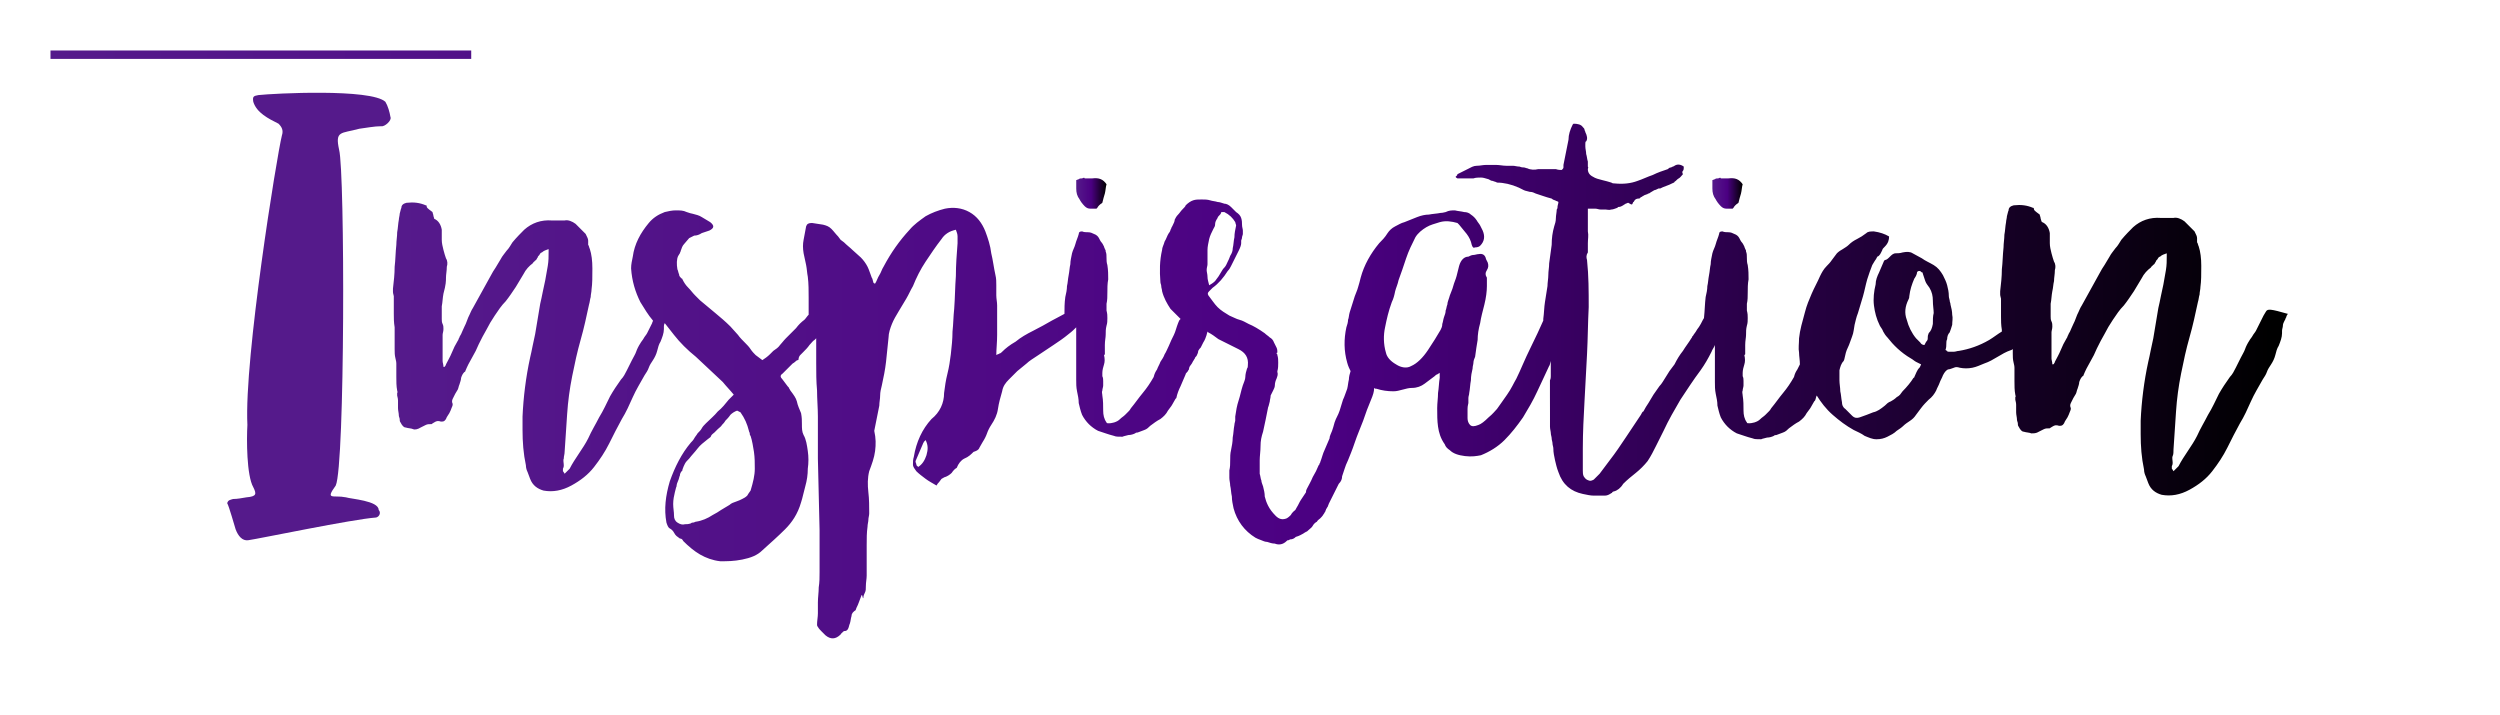 <?xml version="1.0" encoding="utf-8"?>
<!-- Generator: Adobe Illustrator 19.2.1, SVG Export Plug-In . SVG Version: 6.00 Build 0)  -->
<svg version="1.1" id="Layer_1" xmlns="http://www.w3.org/2000/svg" xmlns:xlink="http://www.w3.org/1999/xlink" x="0px" y="0px"
	 viewBox="0 0 297.1 85" style="enable-background:new 0 0 297.1 85;" xml:space="preserve">
<style type="text/css">
	.st0{fill:#551A8B;}
	.st1{fill:url(#SVGID_1_);}
	.st2{fill:url(#SVGID_2_);}
	.st3{fill:url(#SVGID_3_);}
	.st4{fill:none;stroke:url(#SVGID_4_);stroke-miterlimit:10;stroke-dasharray:50, 750;
		stroke-dashoffset: 0;
		animation: dash 5s linear infinite;
	}
	@keyframes dash {
  		to {
    	stroke-dashoffset: -800;
  		}
	}
</style>
<path class="st0" d="M41.1,59.1c-1.5-0.3-2.5,0.4-1.2-1.4c1.1-2.4,1.1-37.2,0.4-39.9c-0.5-2.3,0.2-1.9,2.4-2.5
	c0.8-0.1,1.8-0.3,2.6-0.3c0.4,0.1,1.3-0.7,1.1-1.1c-0.1-0.6-0.3-1.3-0.6-1.8c-1.7-1.6-13.3-1-15.1-0.8c-0.6,0.1-0.7,0.2-0.6,0.8
	c0.4,1.3,1.8,2,3,2.6c0.4,0.4,0.6,0.8,0.4,1.4c-0.6,2.4-4.5,26.5-4.1,34.4c-0.1,1.7-0.1,6,0.7,7.4c0.4,0.8,0.4,1.1-0.8,1.2
	c-0.6,0.1-1.1,0.2-1.6,0.2c-0.3,0.1-0.6,0.1-0.7,0.5c0.2,0.3,0.9,2.8,1,3.1c0.3,0.8,0.8,1.4,1.5,1.3c1.4-0.2,12.4-2.5,15.2-2.7
	c0.4-0.1,0.6-0.6,0.3-0.9C45,59.5,41.7,59.3,41.1,59.1z"/>
<g>
	<linearGradient id="SVGID_1_" gradientUnits="userSpaceOnUse" x1="127.9" y1="22.962" x2="131.473" y2="22.962">
		<stop  offset="0" style="stop-color:#551A8B"/>
		<stop  offset="0.497" style="stop-color:#4B0082"/>
		<stop  offset="1" style="stop-color:#000000"/>
	</linearGradient>
	<path class="st1" d="M128.9,24.5c0.2,0.2,0.4,0.3,0.7,0.3c0.3,0,0.5,0,0.7,0l0.1-0.1c0.1-0.2,0.3-0.4,0.6-0.6
		c0.1-0.4,0.2-0.8,0.3-1.1c0.1-0.4,0.1-0.8,0.2-1.1c-0.4-0.6-0.9-0.8-1.7-0.7c-0.2,0-0.3,0-0.5,0c-0.2,0-0.3,0-0.4,0
		c0-0.1-0.1-0.1-0.3,0c-0.2,0-0.3,0-0.4,0.1c-0.1,0-0.2,0.1-0.3,0.1c0,0.2,0,0.3,0,0.5c0,0.2,0,0.3,0,0.5c0,0.5,0.1,0.9,0.4,1.3
		C128.4,23.9,128.6,24.2,128.9,24.5z"/>
	<linearGradient id="SVGID_2_" gradientUnits="userSpaceOnUse" x1="203.5" y1="22.962" x2="207.073" y2="22.962">
		<stop  offset="0" style="stop-color:#551A8B"/>
		<stop  offset="0.497" style="stop-color:#4B0082"/>
		<stop  offset="1" style="stop-color:#000000"/>
	</linearGradient>
	<path class="st2" d="M204.5,24.5c0.2,0.2,0.4,0.3,0.7,0.3s0.5,0,0.7,0l0.1-0.1c0.1-0.2,0.3-0.4,0.6-0.6c0.1-0.4,0.2-0.8,0.3-1.1
		c0.1-0.4,0.1-0.8,0.2-1.1c-0.4-0.6-0.9-0.8-1.7-0.7c-0.2,0-0.3,0-0.5,0s-0.3,0-0.4,0c0-0.1-0.1-0.1-0.3,0c-0.2,0-0.3,0-0.4,0.1
		c-0.1,0-0.2,0.1-0.3,0.1c0,0.2,0,0.3,0,0.5c0,0.2,0,0.3,0,0.5c0,0.5,0.1,0.9,0.4,1.3C204,23.9,204.2,24.2,204.5,24.5z"/>
	<linearGradient id="SVGID_3_" gradientUnits="userSpaceOnUse" x1="46.7" y1="45.282" x2="270.205" y2="45.282">
		<stop  offset="0" style="stop-color:#551A8B"/>
		<stop  offset="0.497" style="stop-color:#4B0082"/>
		<stop  offset="1" style="stop-color:#000000"/>
	</linearGradient>
	<path class="st3" d="M269.3,37c-0.1,0.2-0.2,0.3-0.3,0.5s-0.2,0.4-0.3,0.6c-0.1,0.2-0.2,0.4-0.3,0.6s-0.2,0.4-0.3,0.6
		s-0.3,0.4-0.4,0.6c-0.1,0.2-0.3,0.4-0.4,0.6c-0.2,0.3-0.4,0.7-0.5,1c-0.1,0.3-0.3,0.6-0.5,1c-0.2,0.4-0.4,0.8-0.6,1.2
		c-0.2,0.4-0.4,0.8-0.7,1.1c-0.5,0.7-0.9,1.3-1.3,2c-0.4,0.8-0.8,1.7-1.3,2.5c-0.4,0.8-0.9,1.6-1.3,2.5c-0.3,0.6-0.7,1.2-1.1,1.8
		c-0.4,0.6-0.8,1.2-1.1,1.8c-0.1,0.1-0.1,0.1-0.2,0.2c0,0-0.1,0.1-0.2,0.2l-0.2,0.2c-0.1-0.2-0.2-0.3-0.2-0.3c0-0.1,0-0.2,0-0.3
		c0.1-0.2,0.1-0.3,0.1-0.4c0-0.3-0.1-0.6,0-0.8c0.1-0.2,0.1-0.5,0.1-0.8c0.1-1.5,0.2-3,0.3-4.5s0.3-3,0.6-4.5s0.6-2.9,1-4.3
		c0.4-1.4,0.7-2.8,1-4.2c0.1-0.3,0.1-0.6,0.2-0.9c0-0.3,0.1-0.6,0.1-0.9c0.1-0.7,0.1-1.5,0.1-2.5c0-0.9-0.1-1.7-0.3-2.3
		c-0.1-0.2-0.1-0.4-0.2-0.5c0-0.1,0-0.3,0-0.5s-0.1-0.4-0.3-0.8c-0.2-0.2-0.4-0.4-0.6-0.6c-0.2-0.2-0.4-0.4-0.6-0.6
		c-0.4-0.3-0.9-0.5-1.3-0.4h-1.5c-1.3-0.1-2.4,0.3-3.3,1.1c-0.4,0.4-0.9,0.9-1.4,1.5c-0.2,0.3-0.4,0.7-0.7,1c-0.2,0.3-0.5,0.6-0.7,1
		c-0.2,0.3-0.4,0.7-0.6,1c-0.2,0.3-0.4,0.6-0.6,1l-2.1,3.8c-0.2,0.3-0.3,0.6-0.4,0.8c-0.1,0.2-0.2,0.4-0.3,0.7
		c-0.1,0.3-0.2,0.5-0.3,0.7c-0.2,0.4-0.3,0.7-0.4,0.9c-0.1,0.2-0.2,0.3-0.2,0.4c-0.1,0.1-0.1,0.3-0.2,0.4c-0.3,0.5-0.5,0.9-0.7,1.4
		c-0.2,0.5-0.5,1-0.7,1.4c0,0.1-0.1,0.2-0.1,0.2c0,0.1-0.1,0.1-0.2,0.1c0-0.3-0.1-0.5-0.1-0.7c0-0.2,0-0.5,0-0.7c0-0.5,0-1.1,0-1.7
		c0-0.2,0-0.4,0-0.7c0-0.2,0.1-0.4,0.1-0.7c0-0.2,0-0.4-0.1-0.6c-0.1-0.2-0.1-0.4-0.1-0.6c0-0.5,0-1,0-1.5c0.1-0.5,0.1-1,0.2-1.5
		c0.1-0.4,0.1-0.8,0.2-1.2c0-0.4,0.1-0.8,0.1-1.3c0.1-0.3,0.1-0.7-0.1-1c-0.1-0.3-0.2-0.6-0.3-1c-0.1-0.4-0.2-0.8-0.2-1.2
		c0-0.4,0-0.8,0-1.2c-0.1-0.6-0.4-1.1-0.9-1.3l-0.1-0.1c0-0.1-0.1-0.3-0.1-0.4c0-0.1-0.1-0.3-0.1-0.4c-0.1-0.1-0.3-0.2-0.4-0.3
		c-0.1-0.1-0.3-0.2-0.3-0.4c0-0.1,0-0.1-0.1-0.1c-0.7-0.3-1.4-0.4-2.3-0.3c-0.4,0.1-0.6,0.3-0.6,0.6c-0.1,0.2-0.1,0.4-0.2,0.7
		c0,0.2-0.1,0.5-0.1,0.7c-0.1,0.5-0.1,1-0.2,1.5c0,0.5-0.1,1-0.1,1.5c-0.1,0.9-0.1,1.8-0.2,2.6c0,0.9-0.1,1.7-0.2,2.6V35
		c0,0.2,0.1,0.4,0.1,0.5s0,0.3,0,0.5c0,0.5,0,1.1,0,1.6s0,1,0.1,1.6v0.2c-0.5,0.3-1,0.7-1.5,1c-1.2,0.7-2.4,1.1-3.6,1.3
		c-0.2,0-0.4,0.1-0.6,0.1s-0.4,0-0.6,0c-0.1,0-0.2,0-0.2-0.1c-0.1,0-0.1-0.1-0.2-0.1c0.1-0.3,0.1-0.5,0.1-0.7c0-0.2,0-0.4,0.1-0.6
		c0-0.3,0.1-0.6,0.3-0.8c0.1-0.3,0.2-0.5,0.3-0.9c0-0.4,0.1-0.8,0-1.2c0-0.4-0.1-0.8-0.2-1.2c0-0.2-0.1-0.3-0.1-0.5
		c0-0.1-0.1-0.3-0.1-0.5c0-0.5-0.1-0.9-0.2-1.3c-0.1-0.4-0.3-0.8-0.5-1.2c-0.3-0.5-0.6-0.9-1.1-1.2s-1-0.5-1.4-0.8
		c-0.4-0.2-0.7-0.4-1.1-0.6c-0.3-0.2-0.7-0.2-1.2-0.1c-0.3,0.1-0.6,0.1-0.8,0.1c-0.3,0-0.5,0.2-0.7,0.4s-0.4,0.4-0.6,0.4l-0.1,0.1
		c-0.2,0.5-0.4,0.9-0.6,1.4c-0.2,0.4-0.4,0.9-0.4,1.4c-0.2,0.8-0.3,1.7-0.2,2.5c0.1,0.8,0.3,1.6,0.7,2.4c0.1,0.2,0.3,0.4,0.4,0.7
		c0.1,0.2,0.3,0.5,0.5,0.7c0.7,0.9,1.6,1.8,2.8,2.5c0.2,0.1,0.4,0.3,0.6,0.4s0.4,0.2,0.6,0.3c0,0.1-0.1,0.2-0.1,0.2
		c0,0.1,0,0.1-0.1,0.2c-0.3,0.3-0.4,0.7-0.6,1.1c0,0,0,0.1-0.1,0.1c-0.3,0.5-0.8,1.1-1.3,1.6c-0.1,0.1-0.2,0.3-0.3,0.4
		c-0.1,0.1-0.2,0.2-0.4,0.3c-0.2,0.2-0.5,0.4-0.7,0.5c-0.3,0.1-0.5,0.3-0.7,0.5c-0.5,0.4-0.9,0.7-1.4,0.8c-0.5,0.2-1,0.4-1.6,0.6
		c-0.3,0.1-0.6,0.1-0.9-0.2c-0.1-0.1-0.3-0.3-0.4-0.4s-0.3-0.3-0.4-0.4c-0.3-0.2-0.4-0.5-0.4-0.8c-0.1-0.5-0.1-0.9-0.2-1.3
		c0-0.4-0.1-0.9-0.1-1.3c0-0.4,0-0.8,0-1.2c0.1-0.4,0.2-0.8,0.5-1.1c0.1-0.2,0.1-0.3,0.1-0.3c0.1-0.5,0.2-0.9,0.4-1.3
		c0.2-0.4,0.3-0.8,0.5-1.3s0.2-0.9,0.3-1.4c0.1-0.4,0.2-0.9,0.4-1.4c0.2-0.7,0.4-1.3,0.6-2s0.3-1.3,0.5-2c0.1-0.3,0.2-0.6,0.3-0.9
		c0.1-0.3,0.2-0.5,0.3-0.8c0.1-0.2,0.2-0.3,0.3-0.5c0.1-0.1,0.2-0.3,0.3-0.5c0.3-0.1,0.4-0.4,0.6-0.8c0-0.1,0.1-0.2,0.3-0.4
		c0.4-0.4,0.5-0.8,0.5-1.2c-0.5-0.3-1.1-0.5-1.8-0.6c-0.4,0-0.7,0-0.9,0.2c-0.4,0.3-0.7,0.5-1.1,0.7c-0.4,0.2-0.7,0.4-1,0.7
		c-0.2,0.2-0.4,0.3-0.7,0.5c-0.2,0.1-0.5,0.3-0.7,0.5c-0.2,0.3-0.4,0.5-0.6,0.8c-0.2,0.3-0.4,0.5-0.6,0.7c-0.4,0.4-0.6,0.8-0.8,1.2
		c-0.3,0.7-0.7,1.4-1,2.1c-0.3,0.7-0.6,1.4-0.8,2.2c-0.3,1.1-0.6,2.1-0.7,3.1c0,0.6-0.1,1.2,0,1.7c0,0.4,0.1,0.9,0.1,1.4
		c-0.1,0.2-0.2,0.4-0.3,0.6c-0.2,0.3-0.3,0.5-0.4,0.9c-0.4,0.7-0.8,1.3-1.3,1.9c-0.5,0.6-0.9,1.2-1.4,1.8c-0.1,0.2-0.2,0.3-0.3,0.4
		c-0.1,0.1-0.3,0.3-0.4,0.4c-0.2,0.2-0.4,0.3-0.6,0.5s-0.4,0.3-0.7,0.4c-0.1,0-0.3,0.1-0.6,0.1c-0.2,0-0.3,0-0.3-0.1
		c-0.3-0.4-0.4-0.9-0.4-1.4c0-0.6,0-1.2-0.1-1.8c0-0.2-0.1-0.4,0-0.6c0-0.2,0.1-0.4,0.1-0.6s0-0.3,0-0.5s0-0.4-0.1-0.6
		c0,0,0-0.1,0-0.2c0-0.1,0-0.1,0-0.2c0-0.3,0.1-0.7,0.2-1s0.1-0.7,0-1.1l0.1-0.1V41c0-0.5,0.1-0.9,0.1-1.2c0-0.4,0-0.7,0.1-1.1
		c0.1-0.3,0.1-0.6,0.1-0.9s0-0.5-0.1-0.9c0-0.1,0-0.3,0-0.4s0-0.3,0-0.4c0.1-0.4,0.1-0.9,0.1-1.3c0-0.5,0-1.1,0.1-1.6
		c0-0.5,0-1.1-0.1-1.7c-0.1-0.3-0.1-0.6-0.1-0.8c0-0.3,0-0.6-0.1-0.8c0-0.1,0-0.2-0.1-0.3c0-0.1-0.1-0.2-0.1-0.3
		c-0.1-0.2-0.2-0.4-0.3-0.5c-0.1-0.1-0.2-0.3-0.3-0.5c-0.1-0.2-0.3-0.4-0.6-0.5c-0.2-0.1-0.4-0.2-0.7-0.2c-0.2,0-0.5,0-0.7-0.1
		c-0.3,0-0.4,0.1-0.4,0.3c-0.1,0.4-0.3,0.8-0.4,1.2c-0.1,0.4-0.3,0.7-0.4,1.1c-0.1,0.5-0.2,0.9-0.2,1.3c-0.1,0.4-0.1,0.8-0.2,1.3
		c-0.1,0.5-0.1,0.9-0.2,1.3c0,0.4-0.1,0.9-0.2,1.3c-0.1,0.8-0.1,1.6-0.2,2.5c-0.2,0.3-0.3,0.6-0.5,0.9c-0.1,0.2-0.3,0.4-0.4,0.6
		c-0.1,0.2-0.3,0.4-0.4,0.6l-0.1,0.1c0,0,0,0.1-0.1,0.2c-0.3,0.5-0.7,1-1,1.5c-0.4,0.5-0.7,1-1,1.6c-0.2,0.3-0.4,0.5-0.6,0.8
		s-0.3,0.5-0.5,0.8c-0.2,0.3-0.4,0.7-0.7,1c-0.2,0.3-0.5,0.7-0.7,1c-0.2,0.3-0.4,0.7-0.6,1c-0.2,0.3-0.4,0.6-0.6,1
		c-0.1,0-0.2,0.2-0.3,0.4c-0.6,0.9-1.2,1.8-1.8,2.7c-0.6,0.9-1.2,1.8-1.9,2.7c-0.2,0.3-0.4,0.5-0.6,0.8s-0.4,0.5-0.6,0.8
		c-0.2,0.2-0.3,0.3-0.4,0.4c-0.1,0.1-0.2,0.2-0.3,0.3c-0.2,0.1-0.4,0.2-0.6,0.1c-0.3-0.1-0.4-0.2-0.6-0.5c-0.1-0.2-0.1-0.5-0.1-0.7
		c0-0.2,0-0.3,0-0.5c0-0.1,0-0.3,0-0.4v-0.3c0-0.1,0-0.3,0-0.4s0-0.3,0-0.4v-0.6c0-1.9,0.1-3.8,0.2-5.6c0.1-1.9,0.2-3.7,0.3-5.6
		c0.1-1.9,0.1-3.7,0.2-5.6c0-1.9,0-3.7-0.2-5.6c-0.1-0.3-0.1-0.6,0.1-0.9v-0.3v-0.8c0-0.5,0.1-0.9,0-1.4c0-0.4,0-0.9,0-1.3
		c0-0.2,0-0.4,0-0.7s0-0.5,0-0.7h0.5h0.4c0.2,0,0.4,0.1,0.6,0.1s0.4,0,0.6,0s0.4,0.1,0.7,0c0.2,0,0.4-0.1,0.7-0.2l0.1-0.1
		c0.3,0,0.4-0.1,0.6-0.2c0.1-0.1,0.2-0.1,0.3-0.2c0.1,0,0.2-0.1,0.3-0.1c0.2,0.1,0.3,0.2,0.4,0.2c0.1,0,0.1-0.1,0.2-0.3
		c0,0,0.1,0,0.1-0.1c0.1-0.2,0.3-0.3,0.5-0.3c0.1,0,0.2,0,0.2-0.1c0.1,0,0.1-0.1,0.2-0.1c0.1-0.1,0.2-0.1,0.3-0.2
		c0.1,0,0.2-0.1,0.3-0.1c0.1,0,0.1-0.1,0.2-0.1c0,0,0.1,0,0.2-0.1c0.2-0.1,0.3-0.2,0.5-0.3c0.1,0,0.3-0.1,0.5-0.2h0.2
		c0.2-0.1,0.4-0.2,0.7-0.3c0.3-0.1,0.5-0.2,0.7-0.3c0.2-0.1,0.3-0.1,0.3-0.2c0.2-0.1,0.3-0.3,0.5-0.4c0.2-0.1,0.3-0.3,0.5-0.5
		c-0.1-0.2-0.1-0.3,0-0.4c0.1-0.1,0.1-0.3,0.1-0.5c-0.4-0.3-0.8-0.3-1.1-0.1c-0.1,0.1-0.3,0.1-0.4,0.2c-0.2,0-0.3,0.1-0.4,0.2
		c-0.6,0.2-1.2,0.4-1.8,0.7c-0.6,0.2-1.2,0.5-1.8,0.7c-0.8,0.3-1.7,0.4-2.7,0.3c-0.1,0-0.3,0-0.4-0.1c-0.3-0.1-0.7-0.2-1.1-0.3
		c-0.4-0.1-0.8-0.2-1.1-0.4c-0.4-0.2-0.6-0.5-0.6-0.9c0-0.1,0.1-0.2,0-0.3c0-0.1,0-0.2,0-0.3v-0.3c-0.1-0.3-0.1-0.6-0.2-0.9
		c0-0.3-0.1-0.6-0.1-0.9c0-0.1,0-0.2,0-0.3c0-0.1,0-0.3,0.1-0.3c0.2-0.3,0.1-0.7-0.1-1.1c0-0.1-0.1-0.2-0.1-0.3
		c0-0.1-0.1-0.2-0.2-0.3c-0.2-0.3-0.6-0.4-1.1-0.4l-0.1,0.1c-0.3,0.6-0.5,1.2-0.5,1.8c-0.1,0.5-0.2,1-0.3,1.5
		c-0.1,0.5-0.2,1-0.3,1.5c0,0.1,0,0.2,0,0.3c0,0.1-0.1,0.2-0.2,0.3c-0.2,0-0.4,0-0.7-0.1c-0.7,0-1.4,0-2.1,0
		c-0.4,0.1-0.9,0.1-1.3-0.1c-0.1,0-0.3-0.1-0.4-0.1c-0.1,0-0.3,0-0.5-0.1c-0.3,0-0.6-0.1-0.8-0.1c-0.3,0-0.6,0-0.8,0
		c-0.4,0-0.8-0.1-1.2-0.1c-0.4,0-0.8,0-1.2,0c-0.4,0-0.7,0.1-1.1,0.1c-0.4,0-0.7,0.2-1.1,0.4c-0.2,0.1-0.4,0.2-0.6,0.3
		c-0.2,0.1-0.4,0.2-0.6,0.3c0,0,0,0.1-0.1,0.2c-0.2,0.1-0.1,0.2,0.1,0.3c0.1,0,0.3,0,0.4,0c0.1,0,0.3,0,0.4,0c0.2,0,0.3,0,0.5,0
		c0.2,0,0.4,0,0.6,0c0.3-0.1,0.6-0.1,0.9-0.1s0.5,0.1,0.9,0.2c0.2,0.1,0.3,0.2,0.5,0.2c0.2,0.1,0.4,0.1,0.5,0.2
		c0.8,0,1.7,0.2,2.6,0.6c0.2,0.1,0.4,0.2,0.6,0.3c0.2,0.1,0.4,0.1,0.7,0.2c0.3,0,0.5,0.1,0.7,0.2c0.3,0.1,0.6,0.2,0.9,0.3
		c0.3,0.1,0.6,0.2,1,0.3c0.1,0.1,0.3,0.2,0.4,0.2c0.1,0.1,0.3,0.1,0.4,0.2c0,0.2-0.1,0.4-0.1,0.5s0,0.3-0.1,0.4c0,0.3-0.1,0.7-0.1,1
		c0,0.4-0.1,0.7-0.2,1c-0.2,0.7-0.3,1.4-0.3,2.2c-0.1,0.8-0.2,1.5-0.3,2.2c0,0.5-0.1,0.9-0.1,1.4c0,0.4-0.1,0.9-0.1,1.3
		c-0.1,0.6-0.2,1.3-0.3,1.9c-0.1,0.6-0.1,1.3-0.2,2c0,0.1,0,0.2,0,0.2c-0.4,0.9-0.9,2-1.5,3.2c-0.7,1.4-1.2,2.7-1.7,3.7
		c-0.3,0.5-0.6,1.2-1.1,1.9c-0.5,0.7-0.9,1.3-1.2,1.7c-0.2,0.2-0.5,0.6-1,1c-0.5,0.5-0.9,0.8-1.2,0.9c-0.5,0.2-0.8,0.2-1,0
		c-0.2-0.2-0.3-0.5-0.3-0.8c0-0.4,0-0.7,0-1.1c0-0.4,0.1-0.6,0.1-0.7c0-0.2,0-0.4,0-0.6s0.1-0.4,0.1-0.6c0.1-0.5,0.1-1,0.2-1.5
		c0-0.5,0.1-1,0.2-1.4c0-0.3,0.1-0.5,0.1-0.7c0-0.2,0.1-0.5,0.2-0.7c0.1-0.8,0.2-1.4,0.3-2c0-0.6,0.1-1.3,0.3-2
		c0.1-0.7,0.3-1.4,0.5-2.2c0.2-0.8,0.3-1.6,0.3-2.2c0-0.2,0-0.3,0-0.5c0-0.1,0-0.3,0-0.5c-0.2-0.3-0.2-0.6,0-0.9
		c0.2-0.3,0.2-0.6,0.1-0.9l-0.2-0.4c-0.1-0.5-0.4-0.7-0.9-0.6c-0.2,0-0.4,0.1-0.6,0.1s-0.4,0.1-0.6,0.2c-0.5,0-0.9,0.4-1.1,1.1
		c-0.1,0.4-0.2,0.8-0.3,1.2c-0.1,0.4-0.3,0.8-0.4,1.2c-0.1,0.4-0.3,0.8-0.4,1.1c-0.1,0.4-0.3,0.8-0.3,1.1c-0.1,0.2-0.1,0.5-0.2,0.7
		c0,0.3-0.1,0.5-0.2,0.8c-0.1,0.3-0.1,0.5-0.2,0.8c0,0.3-0.1,0.5-0.2,0.7c-0.4,0.7-0.9,1.5-1.5,2.4c-0.6,0.9-1.3,1.6-2,1.9
		c-0.5,0.3-1.2,0.2-1.8-0.2c-0.7-0.4-1.1-0.9-1.2-1.4c-0.3-1-0.3-2.1-0.1-3c0.2-1,0.4-1.9,0.8-3c0.2-0.4,0.3-0.8,0.4-1.3
		c0.1-0.4,0.3-0.8,0.4-1.3c0.3-0.8,0.6-1.7,0.9-2.6c0.3-0.9,0.7-1.7,1.1-2.5c0.3-0.5,0.8-0.9,1.3-1.2s1-0.4,1.6-0.6
		c0.7-0.2,1.4-0.1,2.1,0.1l0.2,0.2c0.3,0.4,0.6,0.7,0.9,1.1c0.3,0.4,0.5,0.8,0.6,1.3c0.1,0.3,0.2,0.4,0.4,0.3c0.3,0,0.5-0.1,0.6-0.2
		c0.5-0.5,0.6-1.1,0.3-1.8c-0.1-0.2-0.2-0.4-0.3-0.6c-0.1-0.2-0.3-0.4-0.4-0.6c-0.2-0.3-0.4-0.5-0.7-0.7c-0.2-0.2-0.5-0.3-0.8-0.3
		c-0.4-0.1-0.7-0.1-1.1-0.2c-0.4,0-0.7,0-1.1,0.2c-0.1,0-0.3,0.1-0.6,0.1c-0.5,0.1-0.9,0.1-1.4,0.2c-0.4,0-0.9,0.1-1.4,0.3l-1.5,0.6
		c-0.4,0.1-0.7,0.3-1.1,0.5c-0.4,0.2-0.7,0.5-0.9,0.8c-0.3,0.5-0.7,0.9-1,1.2c-1,1.2-1.8,2.6-2.2,4.1c-0.1,0.4-0.2,0.8-0.3,1.1
		c-0.1,0.4-0.3,0.8-0.4,1.1l-0.6,1.9c-0.1,0.3-0.1,0.7-0.2,0.9c0,0.3-0.1,0.6-0.2,0.9c-0.3,1.4-0.3,2.8,0.1,4.2
		c0.1,0.4,0.3,0.8,0.4,1c-0.1,0.3-0.2,0.7-0.2,1c-0.1,0.4-0.1,0.7-0.2,1.1c-0.2,0.5-0.3,0.9-0.5,1.3c-0.1,0.4-0.3,0.9-0.4,1.3
		c-0.1,0.3-0.2,0.5-0.3,0.7c-0.1,0.2-0.2,0.4-0.3,0.7c-0.1,0.4-0.2,0.7-0.3,1c-0.1,0.3-0.3,0.6-0.3,0.9c-0.2,0.5-0.4,0.9-0.6,1.4
		c-0.2,0.4-0.3,0.9-0.5,1.4c0,0.1-0.1,0.2-0.1,0.2c0,0.1,0,0.1-0.1,0.2c-0.2,0.5-0.4,0.9-0.7,1.4c-0.2,0.5-0.5,1-0.7,1.4
		c-0.1,0.2-0.1,0.3-0.1,0.4c-0.2,0.3-0.4,0.6-0.6,0.9c-0.2,0.3-0.3,0.6-0.5,0.9c-0.1,0.2-0.2,0.4-0.3,0.4c-0.2,0.2-0.3,0.3-0.4,0.5
		c-0.1,0.1-0.3,0.3-0.5,0.4c-0.5,0.2-0.9,0.1-1.3-0.3c-0.4-0.4-0.7-0.8-0.9-1.2c-0.2-0.4-0.3-0.7-0.4-1.1c0-0.4-0.1-0.8-0.2-1.2
		c-0.1-0.3-0.2-0.5-0.2-0.7c-0.1-0.2-0.1-0.5-0.2-0.8c0-0.3,0-0.5,0-0.8s0-0.5,0-0.8c0-0.5,0.1-1.1,0.1-1.7c0-0.6,0.1-1.1,0.3-1.7
		c0.1-0.5,0.2-0.9,0.3-1.4c0.1-0.5,0.2-1,0.3-1.5c0.1-0.2,0.1-0.4,0.2-0.7c0-0.2,0.1-0.4,0.1-0.7c0.1-0.2,0.2-0.4,0.3-0.6
		c0.1-0.2,0.2-0.4,0.2-0.6c0-0.3,0.1-0.6,0.2-0.8c0.1-0.3,0.2-0.5,0.1-0.8v-0.1c0.1-0.3,0.1-0.7,0.1-1s0-0.6-0.1-0.9
		c0-0.1,0-0.1-0.1-0.2c0,0,0-0.1,0.1-0.1c0-0.2,0-0.4-0.1-0.6c-0.1-0.2-0.2-0.4-0.3-0.6c-0.1-0.3-0.3-0.5-0.5-0.6
		c-0.2-0.2-0.4-0.3-0.6-0.5c-0.7-0.5-1.4-0.9-1.9-1.1c-0.4-0.2-0.7-0.4-1.1-0.5c-0.4-0.1-0.7-0.3-1.2-0.5c-0.5-0.3-1-0.6-1.4-1
		c-0.4-0.4-0.7-0.9-1.1-1.4c-0.1-0.2-0.1-0.3,0.1-0.5l0.4-0.4c0.7-0.5,1.3-1.2,1.8-2c0.2-0.2,0.3-0.4,0.4-0.6
		c0.1-0.2,0.2-0.4,0.3-0.6c0.1-0.2,0.2-0.4,0.3-0.6c0.1-0.2,0.2-0.4,0.3-0.6c0.2-0.4,0.3-0.7,0.3-0.9c0-0.1,0-0.2,0-0.3
		c0-0.1,0.1-0.2,0.1-0.4c0-0.1,0.1-0.3,0.1-0.4c0-0.1,0-0.3,0-0.4c0-0.2-0.1-0.4-0.1-0.7c0-0.2,0-0.5-0.1-0.8
		c-0.1-0.3-0.3-0.5-0.6-0.7c-0.1-0.1-0.2-0.2-0.3-0.3c-0.1-0.1-0.2-0.2-0.3-0.3c-0.3-0.3-0.6-0.4-0.8-0.4c-0.3-0.1-0.6-0.2-0.8-0.2
		c-0.3-0.1-0.6-0.1-0.9-0.2c-0.3-0.1-0.7-0.1-1-0.1c-0.4,0-0.7,0-1,0.1c-0.3,0.1-0.6,0.3-0.9,0.6c0,0.1-0.2,0.3-0.4,0.5
		c-0.2,0.2-0.3,0.4-0.5,0.6c-0.2,0.2-0.3,0.4-0.4,0.6c0,0.2-0.1,0.4-0.3,0.8c-0.1,0.1-0.1,0.3-0.2,0.4c0,0.1-0.1,0.3-0.2,0.4
		c-0.2,0.3-0.3,0.7-0.5,1c-0.1,0.4-0.3,0.7-0.3,1c-0.3,1.3-0.3,2.5-0.2,3.8c0,0.2,0.1,0.3,0.1,0.5c0,0.2,0.1,0.4,0.1,0.6
		c0.2,0.8,0.6,1.5,1,2.1c0.4,0.4,0.8,0.8,1.2,1.2l-0.1,0.1c-0.1,0.1-0.1,0.2-0.2,0.4c-0.2,0.5-0.3,1-0.5,1.4
		c-0.2,0.4-0.4,0.8-0.6,1.3c-0.2,0.4-0.3,0.7-0.5,1c-0.1,0.3-0.3,0.6-0.5,0.9c-0.1,0.3-0.3,0.6-0.4,0.9c-0.2,0.3-0.3,0.5-0.4,0.9
		c-0.4,0.7-0.8,1.3-1.3,1.9c-0.5,0.6-0.9,1.2-1.4,1.8c-0.1,0.2-0.2,0.3-0.3,0.4c-0.1,0.1-0.3,0.3-0.4,0.4c-0.2,0.2-0.4,0.3-0.6,0.5
		c-0.2,0.2-0.4,0.3-0.7,0.4c-0.1,0-0.3,0.1-0.6,0.1c-0.2,0-0.3,0-0.3-0.1c-0.3-0.4-0.4-0.9-0.4-1.4c0-0.6,0-1.2-0.1-1.8
		c0-0.2-0.1-0.4,0-0.6c0-0.2,0.1-0.4,0.1-0.6c0-0.2,0-0.3,0-0.5s0-0.4-0.1-0.6c0,0,0-0.1,0-0.2c0-0.1,0-0.1,0-0.2
		c0-0.3,0.1-0.7,0.2-1c0.1-0.3,0.1-0.7,0-1.1l0.1-0.1V41c0-0.5,0.1-0.9,0.1-1.2c0-0.4,0-0.7,0.1-1.1c0.1-0.3,0.1-0.6,0.1-0.9
		s0-0.5-0.1-0.9c0-0.1,0-0.3,0-0.4s0-0.3,0-0.4c0.1-0.4,0.1-0.9,0.1-1.3c0-0.5,0-1.1,0.1-1.6c0-0.5,0-1.1-0.1-1.7
		c-0.1-0.3-0.1-0.6-0.1-0.8c0-0.3,0-0.6-0.1-0.8c0-0.1,0-0.2-0.1-0.3c0-0.1-0.1-0.2-0.1-0.3c-0.1-0.2-0.2-0.4-0.3-0.5
		c-0.1-0.1-0.2-0.3-0.3-0.5c-0.1-0.2-0.3-0.4-0.6-0.5c-0.2-0.1-0.4-0.2-0.7-0.2c-0.2,0-0.5,0-0.7-0.1c-0.3,0-0.4,0.1-0.4,0.3
		c-0.1,0.4-0.3,0.8-0.4,1.2s-0.3,0.7-0.4,1.1c-0.1,0.5-0.2,0.9-0.2,1.3c-0.1,0.4-0.1,0.8-0.2,1.3c-0.1,0.5-0.1,0.9-0.2,1.3
		c0,0.4-0.1,0.9-0.2,1.3c-0.1,0.7-0.1,1.4-0.1,2c-0.4,0.2-0.9,0.5-1.5,0.8c-0.7,0.4-1.4,0.8-2.2,1.2s-1.5,0.8-2.1,1.3
		c-0.7,0.4-1.2,0.8-1.6,1.2c-0.1,0.1-0.2,0.2-0.3,0.2c-0.1,0.1-0.3,0.1-0.4,0.2c0-0.7,0.1-1.5,0.1-2.4s0-1.6,0-2.3
		c0-0.4,0-0.8,0-1.2s-0.1-0.8-0.1-1.2c0-0.4,0-0.8,0-1.2c0-0.4,0-0.8-0.1-1.2c-0.2-0.9-0.3-1.8-0.5-2.6c-0.1-0.9-0.4-1.8-0.7-2.6
		c-0.4-1-1-1.8-1.9-2.3c-0.9-0.5-1.9-0.6-2.9-0.4c-0.8,0.2-1.6,0.5-2.3,0.9c-0.7,0.5-1.4,1-1.9,1.6c-1.2,1.3-2.2,2.7-3.1,4.4
		c-0.2,0.3-0.3,0.7-0.5,1c-0.2,0.3-0.3,0.7-0.5,1c-0.1,0-0.1,0-0.2-0.1c-0.1-0.3-0.1-0.5-0.2-0.6c-0.2-0.5-0.3-0.9-0.5-1.3
		c-0.2-0.4-0.5-0.8-0.8-1.1c-0.3-0.3-0.7-0.6-1-0.9s-0.6-0.5-1-0.9c-0.1-0.1-0.3-0.2-0.4-0.3c-0.1-0.1-0.2-0.3-0.3-0.4
		c-0.3-0.3-0.5-0.6-0.8-0.9s-0.6-0.4-1-0.5l-1.3-0.2c-0.4,0-0.6,0.1-0.7,0.4c-0.1,0.5-0.2,1.1-0.3,1.6c-0.1,0.5-0.1,1,0,1.6
		c0.1,0.5,0.2,0.9,0.3,1.4s0.1,0.9,0.2,1.4c0.1,0.8,0.1,1.7,0.1,2.5c0,0.7,0,1.4,0,2c-0.2,0.2-0.3,0.4-0.5,0.6c-0.4,0.3-0.7,0.6-1,1
		c-0.2,0.2-0.4,0.4-0.6,0.6c-0.2,0.2-0.4,0.4-0.6,0.6c-0.3,0.3-0.5,0.6-0.7,0.8c-0.2,0.3-0.5,0.5-0.8,0.7c-0.2,0.2-0.3,0.3-0.4,0.4
		c-0.3,0.3-0.6,0.5-0.9,0.7c-0.1-0.1-0.3-0.2-0.4-0.3c-0.1-0.1-0.3-0.2-0.4-0.3c-0.2-0.2-0.4-0.4-0.6-0.7c-0.2-0.3-0.4-0.5-0.6-0.7
		c-0.3-0.3-0.7-0.7-0.9-1c-0.3-0.3-0.6-0.7-0.9-1c-0.6-0.6-1.2-1.1-1.8-1.6c-0.6-0.5-1.2-1-1.8-1.5c-0.1-0.1-0.2-0.2-0.3-0.3
		c-0.1-0.1-0.2-0.2-0.3-0.3c-0.3-0.3-0.5-0.6-0.8-0.9c-0.3-0.3-0.5-0.6-0.7-1c0,0,0-0.1-0.1-0.1c-0.2-0.2-0.3-0.3-0.3-0.5
		c-0.1-0.2-0.1-0.4-0.2-0.6c-0.1-0.6-0.1-1.2,0.1-1.6c0.1-0.1,0.1-0.2,0.2-0.3c0-0.1,0.1-0.2,0.1-0.3c0.1-0.3,0.2-0.6,0.4-0.8
		c0.2-0.2,0.4-0.5,0.6-0.7c0.2-0.1,0.4-0.2,0.6-0.3c0.3,0,0.6-0.1,0.9-0.3c0.3-0.1,0.6-0.2,0.9-0.3c0.6-0.3,0.6-0.6,0.1-1
		c-0.3-0.2-0.7-0.4-1-0.6s-0.7-0.3-1.1-0.4c-0.1,0-0.4-0.1-0.7-0.2C81.2,25,80.8,25,80.3,25c-0.4,0-0.9,0.1-1.3,0.2
		c-0.8,0.3-1.4,0.7-1.9,1.3c-1,1.2-1.7,2.5-1.9,4C75.1,31,75,31.4,75,31.9c0.1,1.5,0.5,2.8,1.1,4c0.5,0.8,0.9,1.5,1.5,2.2
		c0,0.1-0.1,0.2-0.1,0.3c-0.1,0.2-0.2,0.4-0.3,0.6c-0.1,0.2-0.2,0.4-0.3,0.6c-0.1,0.2-0.3,0.4-0.4,0.6c-0.1,0.2-0.3,0.4-0.4,0.6
		c-0.2,0.3-0.4,0.7-0.5,1c-0.1,0.3-0.3,0.6-0.5,1c-0.2,0.4-0.4,0.8-0.6,1.2c-0.2,0.4-0.4,0.8-0.7,1.1c-0.5,0.7-0.9,1.3-1.3,2
		c-0.4,0.8-0.8,1.7-1.3,2.5c-0.4,0.8-0.9,1.6-1.3,2.5c-0.3,0.6-0.7,1.2-1.1,1.8c-0.4,0.6-0.8,1.2-1.1,1.8c-0.1,0.1-0.1,0.1-0.2,0.2
		c0,0-0.1,0.1-0.2,0.2l-0.2,0.2C67,56.1,66.9,56,66.9,56c0-0.1,0-0.2,0-0.3c0.1-0.2,0.1-0.3,0.1-0.4c0-0.3-0.1-0.6,0-0.8
		c0-0.3,0.1-0.5,0.1-0.8c0.1-1.5,0.2-3,0.3-4.5s0.3-3,0.6-4.5c0.3-1.5,0.6-2.9,1-4.3c0.4-1.4,0.7-2.8,1-4.2c0.1-0.3,0.1-0.6,0.2-0.9
		c0-0.3,0.1-0.6,0.1-0.9c0.1-0.7,0.1-1.5,0.1-2.5c0-0.9-0.1-1.7-0.3-2.3c-0.1-0.2-0.1-0.4-0.2-0.5c0-0.1,0-0.3,0-0.5
		s-0.1-0.4-0.3-0.8c-0.2-0.2-0.4-0.4-0.6-0.6c-0.2-0.2-0.4-0.4-0.6-0.6c-0.4-0.3-0.9-0.5-1.3-0.4h-1.5c-1.3-0.1-2.4,0.3-3.3,1.1
		c-0.4,0.4-0.9,0.9-1.4,1.5c-0.2,0.3-0.4,0.7-0.7,1c-0.2,0.3-0.5,0.6-0.7,1c-0.2,0.3-0.4,0.7-0.6,1s-0.4,0.6-0.6,1l-2.1,3.8
		c-0.2,0.3-0.3,0.6-0.4,0.8c-0.1,0.2-0.2,0.4-0.3,0.7c-0.1,0.3-0.2,0.5-0.3,0.7c-0.2,0.4-0.3,0.7-0.4,0.9c-0.1,0.2-0.2,0.3-0.2,0.4
		c-0.1,0.1-0.1,0.3-0.2,0.4c-0.3,0.5-0.5,0.9-0.7,1.4s-0.5,1-0.7,1.4c0,0.1-0.1,0.2-0.1,0.2c0,0.1-0.1,0.1-0.2,0.1
		c0-0.3-0.1-0.5-0.1-0.7c0-0.2,0-0.5,0-0.7c0-0.5,0-1.1,0-1.7c0-0.2,0-0.4,0-0.7c0-0.2,0.1-0.4,0.1-0.7c0-0.2,0-0.4-0.1-0.6
		c-0.1-0.2-0.1-0.4-0.1-0.6c0-0.5,0-1,0-1.5c0.1-0.5,0.1-1,0.2-1.5C53,33.8,53,33.4,53,33s0.1-0.8,0.1-1.3c0.1-0.3,0.1-0.7-0.1-1
		c-0.1-0.3-0.2-0.6-0.3-1c-0.1-0.4-0.2-0.8-0.2-1.2s0-0.8,0-1.2c-0.1-0.6-0.4-1.1-0.9-1.3c0-0.1-0.1-0.3-0.1-0.4
		c0-0.1-0.1-0.3-0.1-0.4c-0.1-0.1-0.3-0.2-0.4-0.3c-0.1-0.1-0.3-0.2-0.3-0.4c0-0.1,0-0.1-0.1-0.1c-0.7-0.3-1.4-0.4-2.3-0.3
		c-0.4,0.1-0.6,0.3-0.6,0.6c-0.1,0.2-0.1,0.4-0.2,0.7c0,0.2-0.1,0.5-0.1,0.7c-0.1,0.5-0.1,1-0.2,1.5c0,0.5-0.1,1-0.1,1.5
		C47,30,47,30.9,46.9,31.7c0,0.9-0.1,1.7-0.2,2.6v0.4c0,0.2,0.1,0.4,0.1,0.5c0,0.1,0,0.3,0,0.5c0,0.5,0,1.1,0,1.6s0,1,0.1,1.6v1.5
		c0,0.4,0,0.8,0,1.1c0,0.4,0,0.7,0.1,1.1c0,0.1,0.1,0.3,0.1,0.6c0,0.5,0,1.1,0,1.6s0,1.1,0.1,1.6c0,0.1,0.1,0.2,0,0.3
		c0,0.1,0,0.2,0,0.3c0,0.1,0.1,0.3,0.1,0.6s0,0.6,0,0.9s0.1,0.6,0.1,0.9c0,0.1,0.1,0.3,0.1,0.4s0,0.3,0.1,0.4
		c0.2,0.4,0.4,0.6,0.6,0.6c0.3,0.1,0.7,0.1,0.9,0.2c0.2,0.1,0.6,0,0.9-0.2c0.2-0.1,0.4-0.2,0.6-0.3c0.2-0.1,0.4-0.1,0.7-0.1
		c0,0,0.1-0.1,0.3-0.2c0.3-0.2,0.5-0.2,0.8-0.1c0.3,0,0.4,0,0.6-0.3c0.1-0.3,0.3-0.5,0.4-0.7c0.1-0.2,0.2-0.4,0.3-0.7
		c0.1-0.2,0.1-0.3,0.1-0.4c-0.1-0.2-0.1-0.4,0-0.6c0.1-0.2,0.2-0.4,0.3-0.6c0.1-0.2,0.2-0.3,0.3-0.5c0.1-0.2,0.1-0.4,0.2-0.6
		c0.1-0.3,0.2-0.6,0.2-0.8c0.1-0.3,0.2-0.5,0.4-0.7c0,0,0.1,0,0.1-0.1c0.2-0.5,0.5-1.1,0.8-1.6s0.6-1.1,0.8-1.6
		c0.3-0.6,0.6-1.2,0.9-1.7c0.3-0.6,0.6-1.1,1-1.7s0.8-1.2,1.3-1.7c0.4-0.5,0.8-1.1,1.2-1.7c0.3-0.5,0.6-1,0.9-1.5
		c0.3-0.6,0.7-1,1.1-1.3c0.1-0.1,0.1-0.2,0.2-0.2c0-0.1,0.1-0.1,0.2-0.2c0.1-0.1,0.1-0.2,0.2-0.3c0-0.1,0.1-0.2,0.2-0.3
		c0.1-0.2,0.2-0.3,0.3-0.3c0.2-0.2,0.5-0.3,0.8-0.4v0.3c0,0.6,0,1.1-0.1,1.7c-0.1,0.5-0.2,1.1-0.3,1.7c-0.1,0.5-0.2,0.9-0.3,1.4
		s-0.2,1-0.3,1.4c-0.1,0.6-0.2,1.2-0.3,1.8c-0.1,0.6-0.2,1.2-0.3,1.8c-0.1,0.5-0.2,0.9-0.3,1.4s-0.2,1-0.3,1.4
		c-0.5,2.3-0.8,4.7-0.9,7v1.6c0,1.4,0.1,2.8,0.4,4.2c0,0.3,0.1,0.6,0.2,0.8c0.1,0.3,0.2,0.5,0.3,0.8c0.3,0.8,0.9,1.2,1.6,1.4
		c1.1,0.2,2.2,0,3.3-0.6c1.1-0.6,2-1.3,2.7-2.2c0.7-0.9,1.3-1.8,1.8-2.8s1-2,1.5-2.9c0.5-0.8,0.9-1.7,1.3-2.6
		c0.4-0.9,0.9-1.7,1.4-2.6c0.2-0.3,0.4-0.6,0.5-0.9c0.1-0.3,0.3-0.6,0.5-0.9c0.2-0.3,0.4-0.7,0.5-1.1c0.1-0.4,0.2-0.8,0.4-1.1
		c0.2-0.5,0.4-1,0.4-1.5v-0.3c0-0.1,0-0.2,0.1-0.4c0.4,0.5,0.7,0.9,1.1,1.4c0.7,0.9,1.6,1.8,2.6,2.6c0.5,0.5,1.1,1,1.6,1.5
		s1.1,1,1.6,1.5c0.4,0.5,0.9,1,1.3,1.5c-0.1,0.1-0.2,0.2-0.3,0.3c-0.1,0.1-0.2,0.2-0.3,0.3c-0.4,0.5-0.8,1-1.3,1.4
		c-0.4,0.5-0.9,0.9-1.4,1.4c-0.2,0.2-0.4,0.4-0.5,0.6c-0.1,0.2-0.3,0.4-0.5,0.6c-0.1,0.2-0.3,0.4-0.4,0.6c-0.1,0.2-0.3,0.4-0.4,0.5
		c-1.1,1.3-1.9,2.9-2.5,4.6c-0.5,1.7-0.7,3.3-0.4,4.9c0.1,0.3,0.2,0.6,0.4,0.7c0.2,0.1,0.4,0.3,0.5,0.5c0.1,0.2,0.2,0.3,0.3,0.4
		c0.1,0.1,0.3,0.2,0.4,0.3c0.2,0,0.3,0.1,0.4,0.3c0.6,0.6,1.3,1.2,2,1.6c0.7,0.4,1.5,0.7,2.4,0.8c0.8,0,1.6,0,2.6-0.2
		s1.8-0.5,2.4-1.1c1-0.9,1.9-1.7,2.7-2.5s1.5-1.8,1.9-3.2c0.2-0.6,0.3-1.2,0.5-1.9c0.2-0.7,0.3-1.4,0.3-2.1c0.1-0.7,0.1-1.4,0-2.1
		c-0.1-0.7-0.2-1.4-0.5-1.9c-0.2-0.4-0.2-0.8-0.2-1.3c0-0.4,0-0.8-0.1-1.3c-0.2-0.5-0.4-0.9-0.5-1.4c-0.1-0.4-0.4-0.8-0.7-1.2
		c-0.1-0.1-0.1-0.2-0.2-0.3c0-0.1-0.1-0.2-0.2-0.3c-0.1-0.1-0.2-0.3-0.3-0.4c-0.1-0.1-0.2-0.3-0.3-0.4c-0.3-0.3-0.3-0.5,0-0.7
		c0.2-0.2,0.4-0.4,0.6-0.6c0.2-0.2,0.4-0.4,0.6-0.6c0,0,0.2-0.1,0.4-0.3c0,0,0.1-0.1,0.2-0.1c0.1,0,0.1-0.1,0.1-0.1
		c0-0.2,0.1-0.4,0.2-0.5c0.1-0.1,0.2-0.2,0.3-0.3c0.3-0.3,0.6-0.6,0.8-0.9c0.3-0.3,0.4-0.5,0.6-0.6c0.1-0.1,0.1-0.1,0.2-0.2
		c0,0.1,0,0.2,0,0.3c0,0.9,0,1.8,0,2.7c0,1.1,0,2.1,0.1,3.2c0,1,0.1,2.1,0.1,3.1c0,0.8,0,1.7,0,2.5s0,1.6,0,2.5l0.2,8.5
		c0,1.7,0,3.3,0,5c0,0.6,0,1.2-0.1,1.8c0,0.6-0.1,1.2-0.1,1.8c0,0.5,0,0.9,0,1.3s-0.1,0.9-0.1,1.3c0,0.1,0,0.2,0.1,0.3
		c0.1,0.2,0.3,0.4,0.4,0.5c0.1,0.1,0.3,0.3,0.5,0.5c0.6,0.5,1.2,0.5,1.8-0.1c0.1-0.1,0.1-0.2,0.2-0.2c0-0.1,0.1-0.1,0.2-0.2
		c0.3,0,0.4-0.1,0.5-0.3s0.1-0.4,0.2-0.6c0.1-0.3,0.1-0.6,0.2-0.9c0-0.3,0.2-0.5,0.5-0.7c0,0,0-0.1,0.1-0.3c0.1-0.2,0.2-0.4,0.3-0.7
		c0.1-0.3,0.2-0.5,0.3-0.8c0.1,0.1,0.1,0.1,0.1,0.2c0,0,0,0.1,0.1,0.2c0-0.3,0.1-0.5,0.2-0.7s0.1-0.4,0.1-0.7c0-0.5,0.1-0.9,0.1-1.3
		s0-0.9,0-1.3c0-0.8,0-1.5,0-2.3c0-0.8,0-1.5,0.1-2.2c0-0.3,0.1-0.6,0.1-0.8c0-0.3,0.1-0.5,0.1-0.8c0-0.8,0-1.7-0.1-2.5
		c-0.1-0.9-0.1-1.7,0.1-2.5c0.3-0.8,0.6-1.6,0.7-2.4c0.1-0.8,0.1-1.5-0.1-2.4l0.6-3c0-0.4,0.1-0.8,0.1-1.2c0-0.4,0.1-0.8,0.2-1.2
		c0.2-0.9,0.4-1.9,0.5-2.8c0.1-0.9,0.2-1.9,0.3-2.9c0-0.5,0.2-1.1,0.4-1.6c0.2-0.5,0.5-1,0.8-1.5s0.6-1,0.9-1.5
		c0.3-0.5,0.5-1,0.8-1.5c0.4-1,0.9-2,1.5-2.9c0.6-0.9,1.2-1.8,1.9-2.7c0.2-0.3,0.4-0.5,0.7-0.7s0.6-0.3,1-0.4
		c0.1,0.3,0.2,0.5,0.2,0.8s0,0.5,0,0.8c-0.1,1.3-0.2,2.6-0.2,3.9c-0.1,1.3-0.1,2.6-0.2,3.9c-0.1,0.9-0.1,1.8-0.2,2.7
		c0,0.9-0.1,1.8-0.2,2.7c-0.1,0.8-0.2,1.5-0.4,2.3s-0.3,1.5-0.4,2.3c0,1.2-0.5,2.3-1.5,3.1c-1.1,1.2-1.8,2.7-2.1,4.5
		c-0.1,0.3-0.1,0.6-0.1,0.9s0.2,0.5,0.4,0.8c0.3,0.3,0.7,0.6,1.1,0.9c0.4,0.3,0.8,0.5,1.3,0.8c0.1-0.2,0.2-0.3,0.3-0.4
		c0.1-0.1,0.2-0.3,0.3-0.4c0.1,0,0.1-0.1,0.2-0.1c0,0,0.1-0.1,0.2-0.1c0.3-0.1,0.6-0.3,0.8-0.5c0.2-0.3,0.4-0.5,0.6-0.6
		c0.2-0.5,0.5-0.9,0.9-1.1c0.5-0.2,0.8-0.5,1.1-0.8c0.3-0.1,0.6-0.2,0.7-0.5c0.1-0.2,0.3-0.5,0.4-0.7c0.2-0.3,0.4-0.7,0.5-1
		c0.1-0.3,0.3-0.7,0.5-1c0.4-0.6,0.7-1.2,0.8-1.9c0.1-0.7,0.3-1.4,0.5-2.1c0.1-0.6,0.4-1,0.8-1.4c0.3-0.3,0.7-0.7,1-1
		c0.4-0.3,0.7-0.6,1.1-0.9c0.3-0.3,0.8-0.6,1.4-1c0.6-0.4,1.2-0.8,1.8-1.2c0.6-0.4,1.2-0.8,1.8-1.3c0.4-0.3,0.7-0.6,0.9-0.8
		c0,0.6,0,1.1,0,1.7c0,0.5,0,1.1,0,1.6s0,1,0,1.5s0,0.9,0,1.4s0,0.9,0.1,1.4c0.1,0.5,0.2,0.9,0.2,1.4c0.1,0.4,0.2,0.9,0.4,1.4
		c0.2,0.4,0.5,0.8,0.8,1.1c0.3,0.3,0.7,0.6,1.1,0.8c0.3,0.1,0.6,0.2,0.9,0.3c0.3,0.1,0.6,0.2,1,0.3c0.2,0.1,0.5,0.1,1,0.1
		c0.2-0.1,0.4-0.1,0.7-0.2c0.3,0,0.6-0.1,0.8-0.2c0.1-0.1,0.2-0.1,0.3-0.1c0.3-0.1,0.5-0.2,0.8-0.3c0.3-0.1,0.5-0.3,0.7-0.5
		c0.4-0.3,0.8-0.6,1.2-0.8c0.4-0.3,0.7-0.6,0.9-1c0.2-0.3,0.4-0.5,0.5-0.7c0.1-0.2,0.3-0.5,0.4-0.7l0.1-0.1c0.1-0.5,0.3-1,0.5-1.4
		c0.2-0.5,0.4-0.9,0.6-1.4c0-0.1,0.1-0.2,0.2-0.3c0.1-0.1,0.1-0.2,0.2-0.3c0-0.2,0.1-0.4,0.2-0.5s0.2-0.3,0.3-0.5
		c0.1-0.1,0.1-0.2,0.2-0.3c0-0.1,0.1-0.2,0.2-0.3c0.1-0.2,0.2-0.4,0.2-0.6c0.1-0.2,0.2-0.3,0.3-0.4c0.1-0.2,0.2-0.4,0.3-0.6
		c0.2-0.3,0.3-0.6,0.4-0.9c0-0.1,0.1-0.3,0.1-0.4l0.1,0.1c0.4,0.2,0.8,0.5,1.2,0.8c0.4,0.2,0.8,0.4,1.2,0.6c0.4,0.2,0.8,0.4,1.2,0.6
		c0.8,0.4,1.2,1,1.1,1.9c0,0.1,0,0.3-0.1,0.4c-0.1,0.3-0.2,0.7-0.2,1c0,0.3-0.2,0.7-0.3,1c-0.2,0.6-0.3,1.2-0.5,1.8
		c-0.2,0.6-0.3,1.2-0.4,1.9c0,0.2,0,0.3,0,0.5c0,0.1-0.1,0.3-0.1,0.5c-0.1,0.5-0.1,1-0.2,1.5c0,0.5-0.1,1-0.2,1.5
		c-0.1,0.4-0.1,0.8-0.1,1.2c0,0.4,0,0.8-0.1,1.2c0,0.3,0,0.6,0,0.9c0,0.3,0.1,0.6,0.1,0.9c0.1,0.4,0.1,0.9,0.2,1.3
		c0,0.5,0.1,0.9,0.2,1.4c0.4,1.5,1.3,2.7,2.6,3.5c0.2,0.1,0.4,0.2,0.7,0.3c0.2,0.1,0.5,0.2,0.7,0.2c0.3,0.1,0.6,0.2,0.9,0.2
		c0.5,0.2,1,0.1,1.4-0.3c0.1-0.1,0.1-0.1,0.2-0.1c0,0,0.1,0,0.2-0.1c0.3,0,0.5-0.1,0.7-0.3c0.4-0.1,0.7-0.3,0.9-0.4
		c0.1-0.1,0.2-0.1,0.3-0.2c0.1,0,0.2-0.1,0.3-0.2c0.2-0.2,0.4-0.3,0.5-0.5c0.1-0.2,0.3-0.4,0.5-0.5c0.1-0.2,0.3-0.3,0.4-0.4
		c0.1-0.1,0.3-0.3,0.4-0.5c0.1-0.1,0.1-0.2,0.2-0.3c0-0.1,0.1-0.2,0.1-0.3c0.1-0.1,0.1-0.2,0.2-0.3c0-0.1,0.1-0.2,0.1-0.3
		c0.2-0.4,0.4-0.8,0.6-1.2s0.4-0.8,0.6-1.2c0.3-0.3,0.4-0.6,0.4-0.9c0.1-0.3,0.2-0.6,0.3-0.9c0.1-0.3,0.2-0.6,0.4-1
		c0.2-0.5,0.5-1.2,0.8-2.1c0.3-0.9,0.7-1.8,1-2.6c0.3-0.9,0.6-1.7,0.9-2.4c0.3-0.7,0.4-1.1,0.4-1.4v-0.1c0.1,0.1,0.2,0.1,0.3,0.1
		c0.6,0.2,1.3,0.3,2,0.3c0.4,0,0.7-0.1,1.1-0.2c0.4-0.1,0.7-0.2,1.1-0.2c0.6,0,1.1-0.2,1.5-0.5c0.4-0.3,0.8-0.6,1.2-0.9
		c0.1-0.1,0.2-0.2,0.3-0.2c0.1-0.1,0.2-0.1,0.3-0.2v0.6c-0.1,0.6-0.1,1.2-0.2,1.8c0,0.6-0.1,1.2-0.1,1.8c0,0.8,0,1.5,0.1,2.2
		c0.1,0.7,0.3,1.4,0.8,2.1c0.1,0.3,0.3,0.5,0.6,0.7c0.4,0.4,1,0.6,1.8,0.7c0.8,0.1,1.4,0,1.9-0.1c1-0.4,2-1,2.8-1.8
		c0.8-0.8,1.5-1.7,2.2-2.7c0.6-1,1.2-2,1.7-3.1c0.5-1.1,1-2.1,1.4-3c0.1-0.1,0.1-0.3,0.2-0.6c0,0.2,0,0.3,0,0.5c0,0.3,0,0.5,0,0.8
		c0,0.2,0,0.4,0,0.5s0,0.3-0.1,0.5c0,0.3,0,0.7,0,1s0,0.7,0,1V49v0.9c0,0.3,0,0.6,0,0.8c0,0.3,0.1,0.6,0.1,0.8s0.1,0.4,0.1,0.6
		c0,0.2,0.1,0.4,0.1,0.6s0.1,0.4,0.1,0.6c0,0.5,0.1,0.9,0.2,1.4c0.1,0.4,0.2,0.9,0.4,1.4c0.5,1.5,1.5,2.3,2.9,2.6
		c0.5,0.1,0.9,0.2,1.3,0.2s0.8,0,1.3,0c0.3,0,0.5-0.1,0.8-0.3c0,0,0.1,0,0.1-0.1c0,0,0.1-0.1,0.2-0.1c0.4-0.1,0.8-0.4,1.1-0.9
		c0.5-0.5,1-0.9,1.5-1.3s1-0.9,1.4-1.4c0.4-0.6,0.7-1.2,1-1.8c0.3-0.6,0.6-1.2,0.9-1.8c0.6-1.3,1.3-2.5,2-3.7
		c0.8-1.2,1.5-2.3,2.4-3.5c0.5-0.7,0.9-1.4,1.3-2.2c0.1-0.3,0.3-0.5,0.4-0.8c0,0.5,0,1,0,1.5s0,1,0,1.5s0,0.9,0,1.4s0,0.9,0.1,1.4
		c0.1,0.5,0.2,0.9,0.2,1.4c0.1,0.4,0.2,0.9,0.4,1.4c0.2,0.4,0.5,0.8,0.8,1.1c0.3,0.3,0.7,0.6,1.1,0.8c0.3,0.1,0.6,0.2,0.9,0.3
		c0.3,0.1,0.6,0.2,1,0.3c0.2,0.1,0.5,0.1,1,0.1c0.2-0.1,0.4-0.1,0.7-0.2c0.3,0,0.6-0.1,0.8-0.2c0.1-0.1,0.2-0.1,0.3-0.1
		c0.3-0.1,0.5-0.2,0.8-0.3c0.3-0.1,0.5-0.3,0.7-0.5c0.4-0.3,0.8-0.6,1.2-0.8c0.4-0.3,0.7-0.6,0.9-1c0.2-0.3,0.4-0.5,0.5-0.7
		c0.1-0.2,0.3-0.5,0.4-0.7l0.1-0.1c0.1-0.2,0.1-0.4,0.2-0.6c0.5,0.8,1.1,1.6,1.9,2.3c0.8,0.7,1.6,1.3,2.5,1.8
		c0.4,0.2,0.9,0.4,1.3,0.7c0.5,0.2,0.9,0.4,1.4,0.4s0.9-0.1,1.3-0.3c0.4-0.2,0.8-0.4,1.1-0.7c0.3-0.2,0.6-0.4,0.8-0.6
		c0.2-0.2,0.5-0.4,0.8-0.6c0.3-0.2,0.5-0.4,0.7-0.7c0.2-0.3,0.4-0.5,0.6-0.8c0.3-0.4,0.6-0.7,0.9-1c0.4-0.3,0.7-0.7,0.9-1.1
		c0.1-0.3,0.3-0.6,0.4-0.9c0.1-0.3,0.3-0.6,0.4-0.9c0.2-0.4,0.4-0.6,0.6-0.7c0.2,0,0.4-0.1,0.7-0.2c0.2-0.1,0.4-0.1,0.7,0
		c0.5,0.1,1,0.1,1.5,0s0.9-0.3,1.4-0.5c0.6-0.2,1.1-0.5,1.6-0.8s1-0.6,1.6-0.8c0.1,0,0.1-0.1,0.2-0.1c0,0.2,0,0.4,0,0.5
		c0,0.4,0,0.7,0.1,1.1c0,0.1,0.1,0.3,0.1,0.6c0,0.5,0,1.1,0,1.6s0,1.1,0.1,1.6c0,0.1,0.1,0.2,0,0.3c0,0.1,0,0.2,0,0.3
		c0,0.1,0.1,0.3,0.1,0.6c0,0.3,0,0.6,0,0.9s0.1,0.6,0.1,0.9c0,0.1,0.1,0.3,0.1,0.4c0,0.1,0,0.3,0.1,0.4c0.2,0.4,0.4,0.6,0.6,0.6
		c0.3,0.1,0.7,0.1,0.9,0.2c0.3,0,0.6,0,0.9-0.2c0.2-0.1,0.4-0.2,0.6-0.3c0.2-0.1,0.4-0.1,0.7-0.1c0,0,0.1-0.1,0.3-0.2
		c0.3-0.2,0.5-0.2,0.8-0.1c0.3,0,0.4,0,0.6-0.3c0.1-0.3,0.3-0.5,0.4-0.7c0.1-0.2,0.2-0.4,0.3-0.7c0.1-0.2,0.1-0.3,0.1-0.4
		c-0.1-0.2-0.1-0.4,0-0.6c0.1-0.2,0.2-0.4,0.3-0.6c0.1-0.2,0.2-0.3,0.3-0.5c0.1-0.2,0.1-0.4,0.2-0.6c0.1-0.3,0.2-0.6,0.2-0.8
		c0.1-0.3,0.2-0.5,0.4-0.7c0,0,0.1,0,0.1-0.1c0.2-0.5,0.5-1.1,0.8-1.6c0.3-0.5,0.6-1.1,0.8-1.6c0.3-0.6,0.6-1.2,0.9-1.7
		c0.3-0.6,0.6-1.1,1-1.7c0.4-0.6,0.8-1.2,1.3-1.7c0.4-0.5,0.8-1.1,1.2-1.7c0.3-0.5,0.6-1,0.9-1.5c0.3-0.6,0.7-1,1.1-1.3
		c0.1-0.1,0.1-0.2,0.2-0.2c0-0.1,0.1-0.1,0.2-0.2s0.1-0.2,0.2-0.3c0-0.1,0.1-0.2,0.2-0.3c0.1-0.2,0.2-0.3,0.3-0.3
		c0.2-0.2,0.5-0.3,0.8-0.4v0.3c0,0.6,0,1.1-0.1,1.7c-0.1,0.5-0.2,1.1-0.3,1.7c-0.1,0.5-0.2,0.9-0.3,1.4s-0.2,1-0.3,1.4
		c-0.1,0.6-0.2,1.2-0.3,1.8s-0.2,1.2-0.3,1.8c-0.1,0.5-0.2,0.9-0.3,1.4c-0.1,0.5-0.2,1-0.3,1.4c-0.5,2.3-0.8,4.7-0.9,7v1.6
		c0,1.4,0.1,2.8,0.4,4.2c0,0.3,0.1,0.6,0.2,0.8c0.1,0.3,0.2,0.5,0.3,0.8c0.3,0.8,0.9,1.2,1.6,1.4c1.1,0.2,2.2,0,3.3-0.6
		c1.1-0.6,2-1.3,2.7-2.2c0.7-0.9,1.3-1.8,1.8-2.8s1-2,1.5-2.9c0.5-0.8,0.9-1.7,1.3-2.6c0.4-0.9,0.9-1.7,1.4-2.6
		c0.2-0.3,0.4-0.6,0.5-0.9c0.1-0.3,0.3-0.6,0.5-0.9c0.2-0.3,0.4-0.7,0.5-1.1c0.1-0.4,0.2-0.8,0.4-1.1c0.2-0.5,0.4-1,0.4-1.5v-0.3
		c0-0.2,0.1-0.4,0.1-0.6s0.1-0.4,0.2-0.6c0.1-0.1,0.1-0.3,0.2-0.4c0-0.1,0.1-0.3,0.2-0.4C269.8,36.7,269.5,36.7,269.3,37z
		 M89.2,58.3c-0.2,0.3-0.3,0.4-0.4,0.6c-0.2,0.2-0.4,0.3-0.6,0.4c-0.2,0.1-0.4,0.2-0.7,0.3c-0.3,0.1-0.6,0.2-0.8,0.4
		c-0.3,0.2-0.7,0.4-1,0.6c-0.3,0.2-0.6,0.4-1,0.6c-0.6,0.4-1.3,0.7-2,0.8c-0.1,0-0.2,0.1-0.3,0.1c-0.1,0-0.2,0-0.3,0.1
		c-0.3,0.1-0.5,0.1-0.7,0.1c-0.3,0.1-0.6,0-0.9-0.2s-0.4-0.5-0.4-0.8c0-0.5-0.1-0.9-0.1-1.4s0.1-1,0.2-1.4c0.1-0.3,0.1-0.5,0.2-0.7
		c0-0.2,0.1-0.5,0.2-0.7c0.1-0.2,0.1-0.4,0.2-0.6c0-0.2,0.1-0.4,0.3-0.6v-0.1c0.1-0.3,0.2-0.5,0.3-0.7c0.1-0.2,0.3-0.4,0.5-0.6
		c0.3-0.4,0.7-0.8,1-1.2c0.3-0.4,0.7-0.7,1.2-1.1c0.3-0.2,0.4-0.3,0.4-0.4c0.1-0.2,0.3-0.3,0.4-0.4c0.1-0.1,0.3-0.3,0.4-0.4
		c0.2-0.2,0.4-0.3,0.5-0.5c0.1-0.1,0.3-0.3,0.4-0.5c0.2-0.2,0.4-0.4,0.6-0.7c0.2-0.2,0.5-0.4,0.8-0.5L88,49c0.5,0.7,0.8,1.4,1,2.2
		c0,0.1,0.1,0.2,0.1,0.3s0,0.2,0.1,0.3c0.2,0.6,0.3,1.3,0.4,1.9c0.1,0.7,0.1,1.3,0.1,2C89.7,56.5,89.5,57.3,89.2,58.3z M110.1,54.1
		c-0.2,0.6-0.5,1.1-1,1.4c0,0,0-0.1-0.1-0.1c0,0-0.1-0.1-0.1-0.2c0-0.1-0.1-0.2-0.1-0.4l0.9-2.1c0-0.1,0.1-0.1,0.1-0.2
		c0,0,0.1-0.1,0.2-0.2C110.3,52.9,110.3,53.4,110.1,54.1z M143.4,32.1c0-0.3,0.1-0.5,0.1-0.7c0-0.2,0-0.4,0-0.7v-0.6
		c0-0.1,0-0.1,0-0.2c0,0,0-0.1,0-0.2c0-0.4,0.1-0.8,0.2-1.3c0.1-0.4,0.3-0.8,0.5-1.2c0.1-0.2,0.2-0.3,0.2-0.5c0-0.3,0.1-0.5,0.3-0.8
		c0-0.1,0.1-0.2,0.2-0.3c0.1-0.1,0.2-0.2,0.2-0.3c0-0.1,0.1-0.1,0.2-0.1h0.2c0.6,0.3,1,0.7,1.3,1.2c0,0.1,0.1,0.3,0.1,0.4
		c-0.1,0.5-0.2,0.9-0.2,1.4c-0.1,0.4-0.1,0.9-0.2,1.3c0,0.3-0.1,0.6-0.3,0.9c-0.1,0.3-0.2,0.5-0.3,0.7c-0.1,0.2-0.2,0.5-0.4,0.7
		c-0.1,0.1-0.2,0.2-0.3,0.4c-0.1,0.2-0.2,0.3-0.3,0.5c-0.1,0.2-0.3,0.4-0.5,0.7c-0.2,0.2-0.5,0.4-0.7,0.5c-0.1-0.4-0.2-0.7-0.2-1
		C143.5,32.6,143.4,32.3,143.4,32.1z M229.7,38.5c-0.1,0.5-0.2,0.8-0.5,1.1c0,0.1-0.1,0.2-0.1,0.4s0,0.4-0.1,0.5
		c-0.1,0.1-0.2,0.3-0.3,0.5c-0.2,0-0.4-0.1-0.5-0.3c-0.1-0.1-0.3-0.3-0.5-0.5c-0.5-0.6-0.9-1.4-1.1-2.2c-0.3-0.8-0.2-1.6,0.2-2.4
		c0.1-0.2,0.1-0.3,0.1-0.4c0.1-0.8,0.3-1.4,0.6-2.1c0.1-0.1,0.1-0.2,0.2-0.3c0-0.1,0.1-0.2,0.1-0.3c0-0.2,0.1-0.3,0.3-0.3
		c0.1,0,0.1,0,0.2,0.1c0,0,0.1,0.1,0.2,0.1v0.1c0.1,0.3,0.2,0.6,0.3,0.9c0.1,0.3,0.3,0.5,0.5,0.8c0.3,0.5,0.4,1,0.4,1.5
		c0,0.6,0.1,1.1,0.1,1.5C229.7,37.6,229.7,38,229.7,38.5z"/>
</g>
<linearGradient id="SVGID_4_" gradientUnits="userSpaceOnUse" x1="5.464" y1="43.062" x2="291.833" y2="43.062">
	<stop  offset="0" style="stop-color:#551A8B"/>
	<stop  offset="0.497" style="stop-color:#4B0082"/>
	<stop  offset="1" style="stop-color:#000000"/>
</linearGradient>
<rect x="6" y="6.5" class="st4" width="285.4" height="73.2"/>
</svg>

